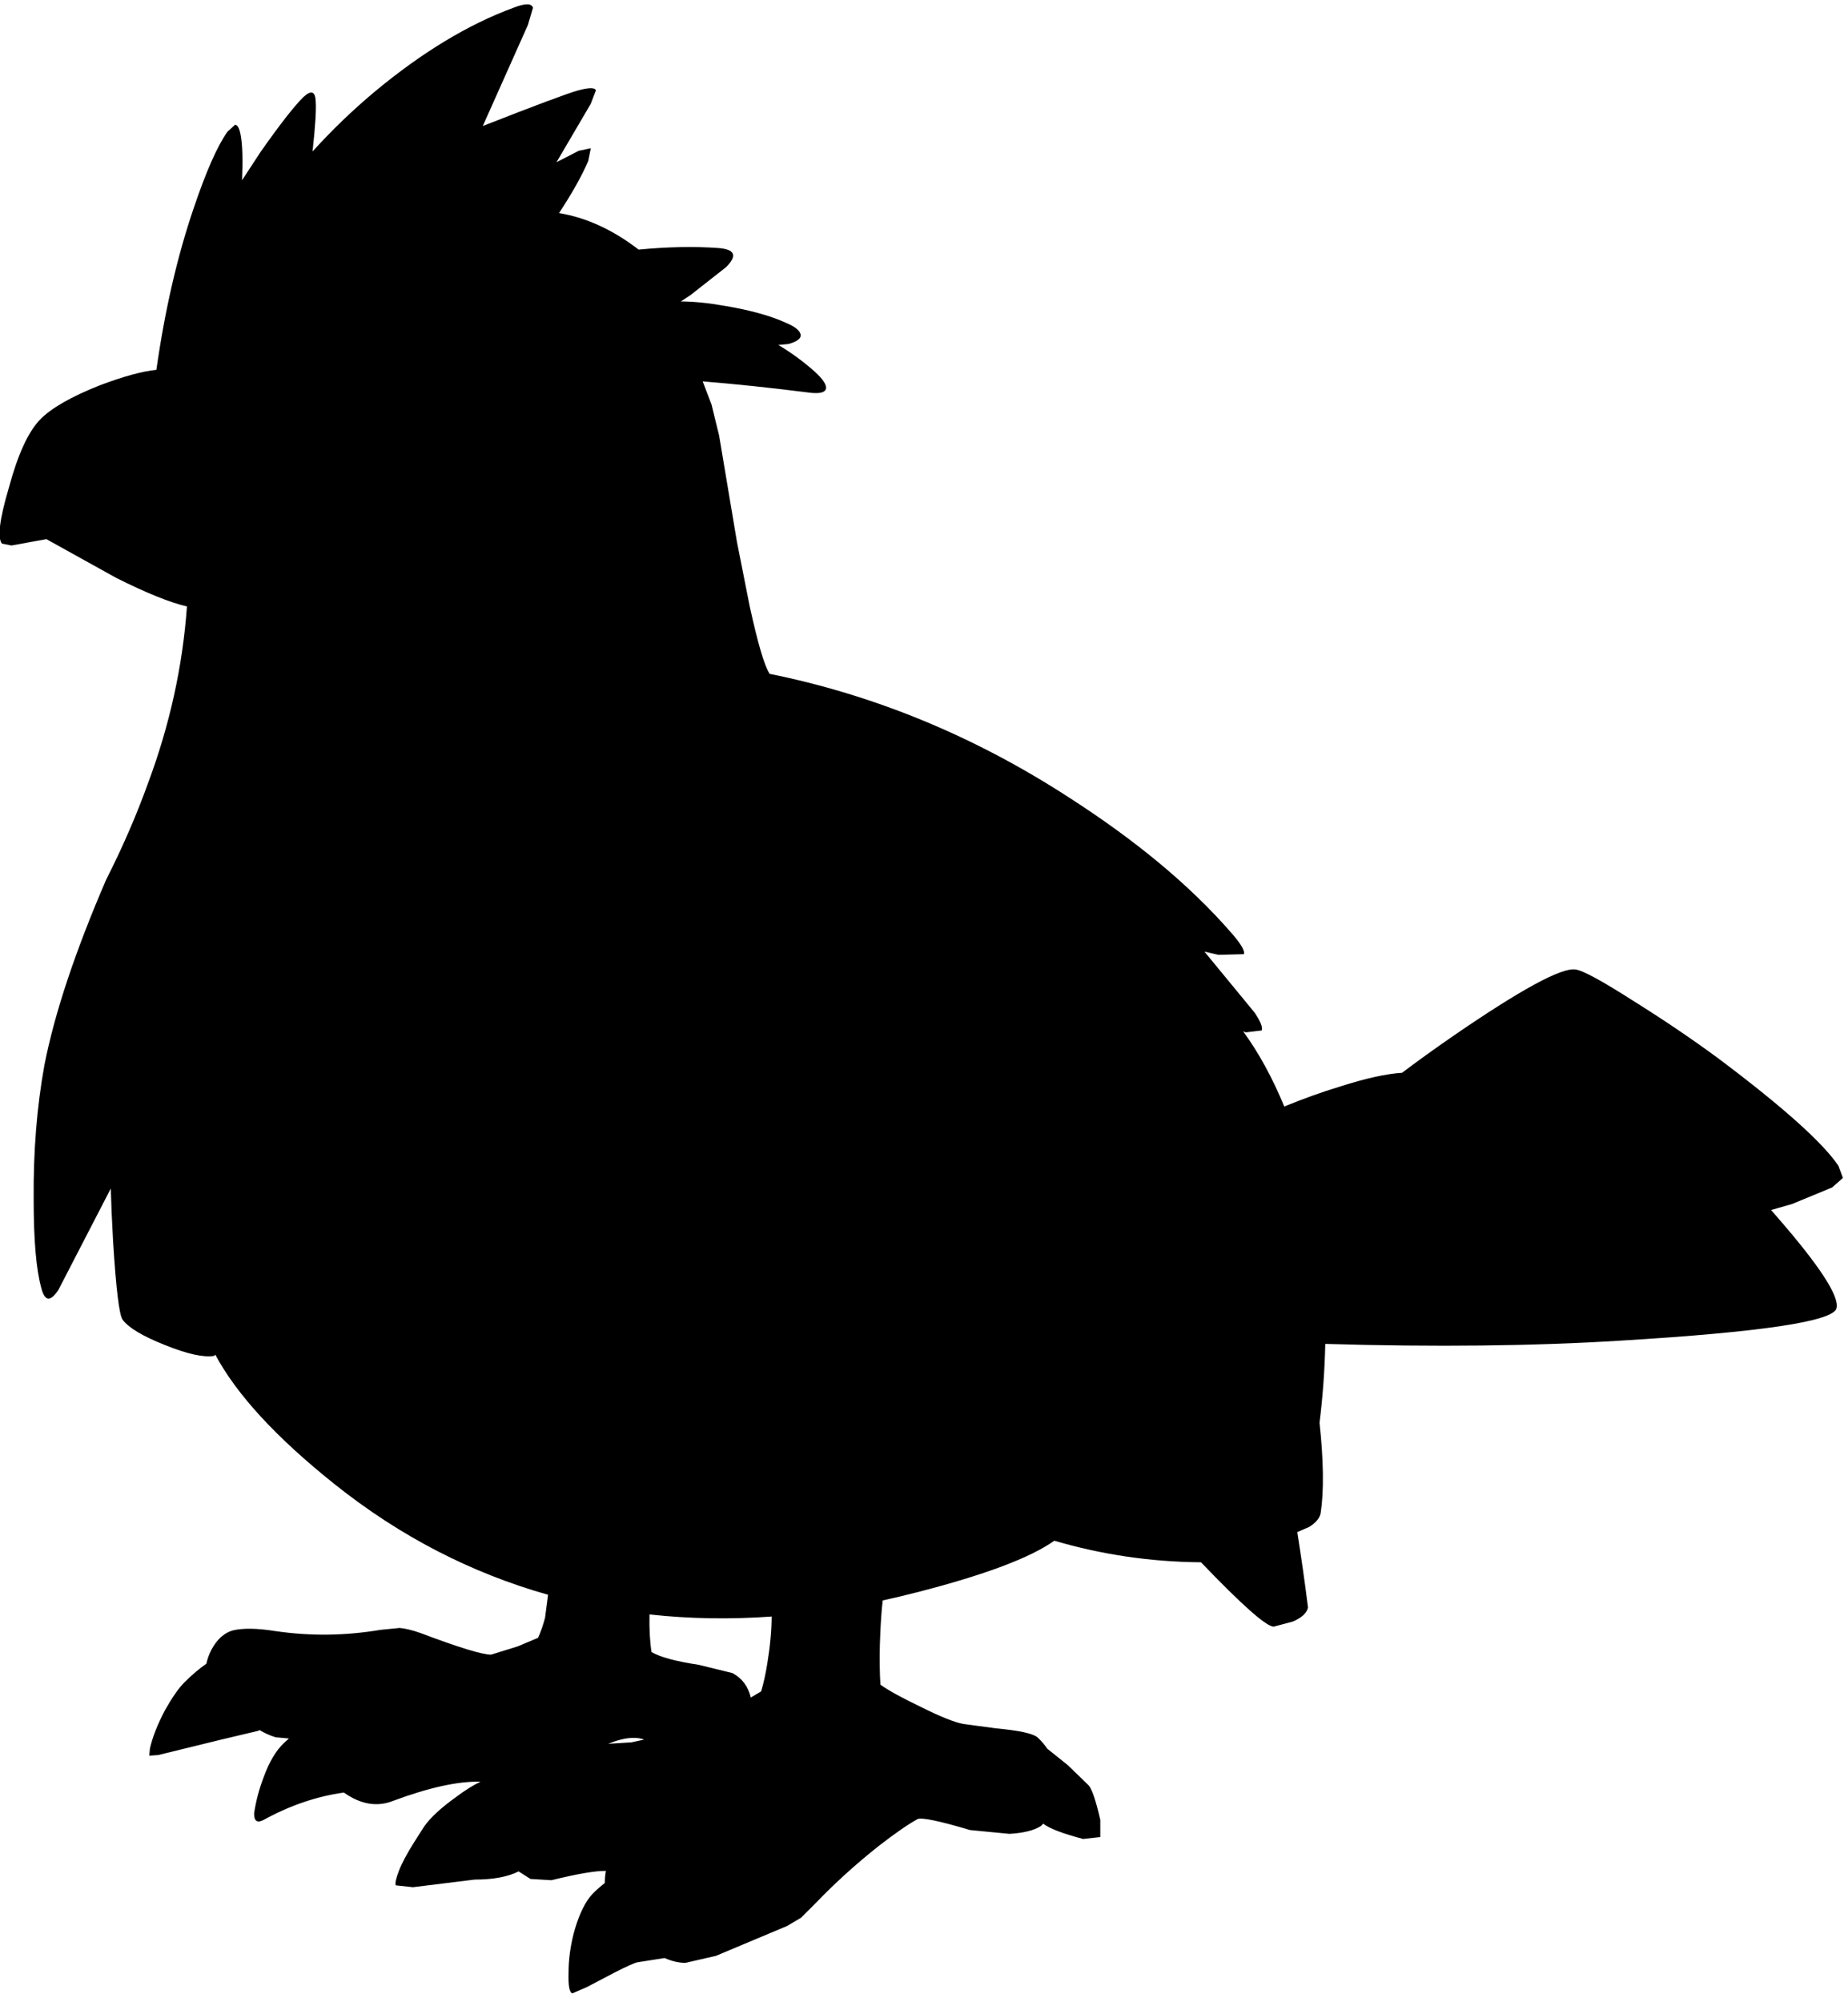<?xml version="1.0" encoding="utf-8"?>
<!-- Generator: Adobe Illustrator 16.0.0, SVG Export Plug-In . SVG Version: 6.00 Build 0)  -->
<!DOCTYPE svg PUBLIC "-//W3C//DTD SVG 1.1//EN" "http://www.w3.org/Graphics/SVG/1.1/DTD/svg11.dtd">
<svg version="1.1" id="图层_1" xmlns="http://www.w3.org/2000/svg" xmlns:xlink="http://www.w3.org/1999/xlink" x="0px" y="0px"
	 width="145px" height="157px" viewBox="0 0 145 157" enable-background="new 0 0 145 157" xml:space="preserve">
<path d="M138.965,94.896l1.646-0.472l3.141-1.296l0.848-0.748l-0.349-0.947c-1.229-1.826-4.37-4.635-9.421-8.424
	c-2.027-1.494-4.236-2.99-6.629-4.486c-2.492-1.595-4.021-2.426-4.586-2.492c-1.098-0.166-4.303,1.579-9.62,5.233
	c-1.423,0.982-2.751,1.938-3.989,2.871c-1.199,0.072-2.794,0.416-4.834,1.066c-1.529,0.464-2.988,0.999-4.404,1.576
	c-0.927-2.245-2-4.215-3.229-5.895l0.209,0.081l1.246-0.149c0.1-0.232-0.084-0.697-0.55-1.396l-3.938-4.786l1.096,0.249l1.994-0.05
	c0.1-0.266-0.248-0.847-1.047-1.745c-3.189-3.655-7.427-7.178-12.711-10.567c-7.42-4.805-15.248-8.018-23.475-9.678
	c-0.001-0.014,0.006-0.027-0.001-0.042c-0.398-0.631-0.914-2.393-1.545-5.283l-0.997-5.035l-1.396-8.324l-0.598-2.442l-0.692-1.806
	c2.627,0.218,5.341,0.498,8.168,0.859c0.897,0.133,1.396,0.05,1.496-0.25c0.1-0.299-0.2-0.764-0.897-1.396
	c-0.921-0.813-1.866-1.498-2.831-2.067l0.788-0.076c0.731-0.199,1.046-0.465,0.947-0.797c-0.1-0.299-0.465-0.582-1.097-0.848
	c-1.229-0.564-2.841-1.013-4.835-1.346c-1.298-0.23-2.447-0.344-3.453-0.347l0.761-0.5l2.792-2.193
	c0.897-0.897,0.698-1.396-0.598-1.495c-1.909-0.14-4.003-0.094-6.268,0.121c-2.02-1.553-4.101-2.511-6.244-2.863
	c1.03-1.562,1.794-2.924,2.292-4.087l0.2-0.997l-0.947,0.199l-1.745,0.897l2.692-4.585l0.399-1.047
	c-0.067-0.232-0.532-0.232-1.396,0c-0.831,0.232-3.323,1.163-7.477,2.792L41.42,1.96l0.398-1.346c-0.1-0.366-0.615-0.366-1.545,0
	c-3.522,1.296-7.128,3.473-10.816,6.53c-1.765,1.47-3.407,3.05-4.932,4.736c0.214-1.974,0.297-3.288,0.247-3.939
	c-0.033-0.797-0.366-0.897-0.997-0.299c-0.731,0.731-1.844,2.16-3.339,4.287l-1.445,2.208c0.066-1.555,0.037-2.738-0.1-3.504
	c-0.1-0.565-0.249-0.848-0.449-0.848l-0.598,0.548c-0.797,1.13-1.678,3.124-2.642,5.981c-1.294,3.787-2.268,8.022-2.932,12.691
	c-1.081,0.105-2.552,0.502-4.445,1.216c-2.26,0.897-3.822,1.794-4.686,2.691c-0.931,0.964-1.745,2.742-2.442,5.333
	c-0.731,2.459-0.914,3.921-0.548,4.386l0.748,0.15l2.742-0.499l5.483,3.041c2.384,1.192,4.23,1.936,5.546,2.238
	c-0.333,4.667-1.347,9.288-3.054,13.862c-0.897,2.492-1.994,5.018-3.29,7.576c-2.427,5.621-4.038,10.456-4.836,14.51
	c-0.598,3.29-0.88,6.812-0.847,10.567c0,3.189,0.199,5.499,0.598,6.928c0.266,1.063,0.714,1.113,1.346,0.15l4.107-7.944
	c0.028,1.099,0.087,2.459,0.179,4.106c0.233,3.754,0.482,5.813,0.748,6.18c0.465,0.632,1.578,1.297,3.339,1.994
	c1.728,0.697,3.007,0.98,3.838,0.848l0.097-0.097c1.665,3.112,4.776,6.5,9.373,10.165c5.13,4.09,10.715,6.963,16.737,8.664
	l-0.238,1.804c-0.16,0.604-0.343,1.126-0.548,1.571l-1.595,0.672l-2.093,0.648c-0.698,0-2.542-0.565-5.533-1.695
	c-0.665-0.232-1.213-0.365-1.645-0.398l-1.496,0.148c-2.758,0.466-5.5,0.498-8.224,0.101c-1.462-0.233-2.592-0.249-3.39-0.05
	c-0.665,0.199-1.213,0.697-1.645,1.495c-0.205,0.388-0.324,0.754-0.405,1.11c-0.546,0.377-1.125,0.867-1.738,1.48
	c-0.432,0.434-0.931,1.146-1.496,2.145c-0.598,1.129-0.997,2.144-1.196,3.041l-0.05,0.547l0.698-0.049l4.885-1.197l2.941-0.697
	c0.05-0.02,0.089-0.044,0.137-0.063c0.364,0.219,0.769,0.414,1.259,0.563l1.04,0.095c-0.13,0.117-0.255,0.226-0.392,0.354
	c-0.631,0.598-1.163,1.496-1.595,2.69c-0.366,0.964-0.615,1.911-0.748,2.843c0,0.598,0.249,0.764,0.748,0.498
	c2.06-1.131,4.154-1.845,6.28-2.144l0.014-0.003c1.321,0.934,2.613,1.154,3.875,0.65c2.818-1.047,5.103-1.547,6.854-1.5
	c-0.568,0.266-1.205,0.66-1.919,1.199c-1.163,0.832-1.994,1.596-2.492,2.293l-0.797,1.246c-0.565,0.898-0.964,1.646-1.196,2.244
	c-0.233,0.598-0.316,0.98-0.25,1.146l1.346,0.147l4.835-0.598c1.464,0,2.615-0.216,3.457-0.642l0.929,0.592l1.645,0.1
	c2.039-0.503,3.459-0.744,4.277-0.73c-0.057,0.295-0.082,0.611-0.086,0.945c-0.559,0.443-0.964,0.823-1.201,1.131
	c-0.499,0.665-0.914,1.612-1.246,2.842c-0.266,1.063-0.399,2.078-0.399,3.041c-0.033,1.029,0.066,1.578,0.299,1.645l1.146-0.498
	l2.094-1.098c1.03-0.53,1.662-0.813,1.894-0.846l2.099-0.33c0.567,0.248,1.114,0.379,1.639,0.379l2.393-0.549l5.583-2.343
	l1.096-0.647L64,149.254c1.462-1.527,3.09-3.007,4.885-4.436c1.33-1.03,2.359-1.744,3.091-2.145
	c0.299-0.166,1.678,0.116,4.137,0.848l3.091,0.299c1.096-0.065,1.91-0.266,2.442-0.598c0.082-0.06,0.138-0.136,0.211-0.199
	c0.483,0.375,1.521,0.773,3.127,1.197l1.348-0.15v-1.346c-0.333-1.463-0.632-2.359-0.896-2.691l-1.646-1.596l-1.61-1.289
	c-0.219-0.315-0.471-0.619-0.781-0.903c-0.365-0.3-1.445-0.532-3.24-0.698l-2.592-0.349c-0.698-0.134-1.812-0.581-3.34-1.347
	c-1.464-0.699-2.505-1.274-3.146-1.73c-0.056-0.902-0.072-1.932-0.044-3.104c0.044-1.469,0.119-2.631,0.223-3.504
	c0.885-0.192,1.774-0.402,2.668-0.634c5.331-1.364,8.917-2.713,10.797-4.049c3.715,1.09,7.551,1.66,11.51,1.692
	c3.216,3.354,5.125,5.047,5.705,5.047l1.496-0.398c0.697-0.299,1.098-0.665,1.196-1.097c-0.261-2.063-0.543-4.031-0.842-5.921
	l0.94-0.409c0.531-0.332,0.83-0.697,0.896-1.097c0.26-1.717,0.227-4.082-0.091-7.068c0.261-2.109,0.407-4.169,0.45-6.184
	c8.613,0.254,16.339,0.17,23.168-0.256c11.064-0.666,16.715-1.514,16.947-2.543c0.231-0.931-1.313-3.307-4.637-7.127
	C139.292,95.27,139.133,95.089,138.965,94.896z M49.545,136.643l-1.828,0.114c0.308-0.118,0.617-0.235,0.931-0.313
	c0.767-0.202,1.392-0.198,1.899-0.02L49.545,136.643z M60.212,130.413c-0.133,0.845-0.297,1.588-0.491,2.235l-0.813,0.479
	c-0.203-0.859-0.672-1.507-1.437-1.916l-2.642-0.648c-1.829-0.276-3.06-0.612-3.71-1.006c-0.125-0.796-0.18-1.771-0.158-2.943
	c3.128,0.341,6.324,0.395,9.585,0.162C60.541,127.863,60.431,129.075,60.212,130.413z"/>
</svg>
